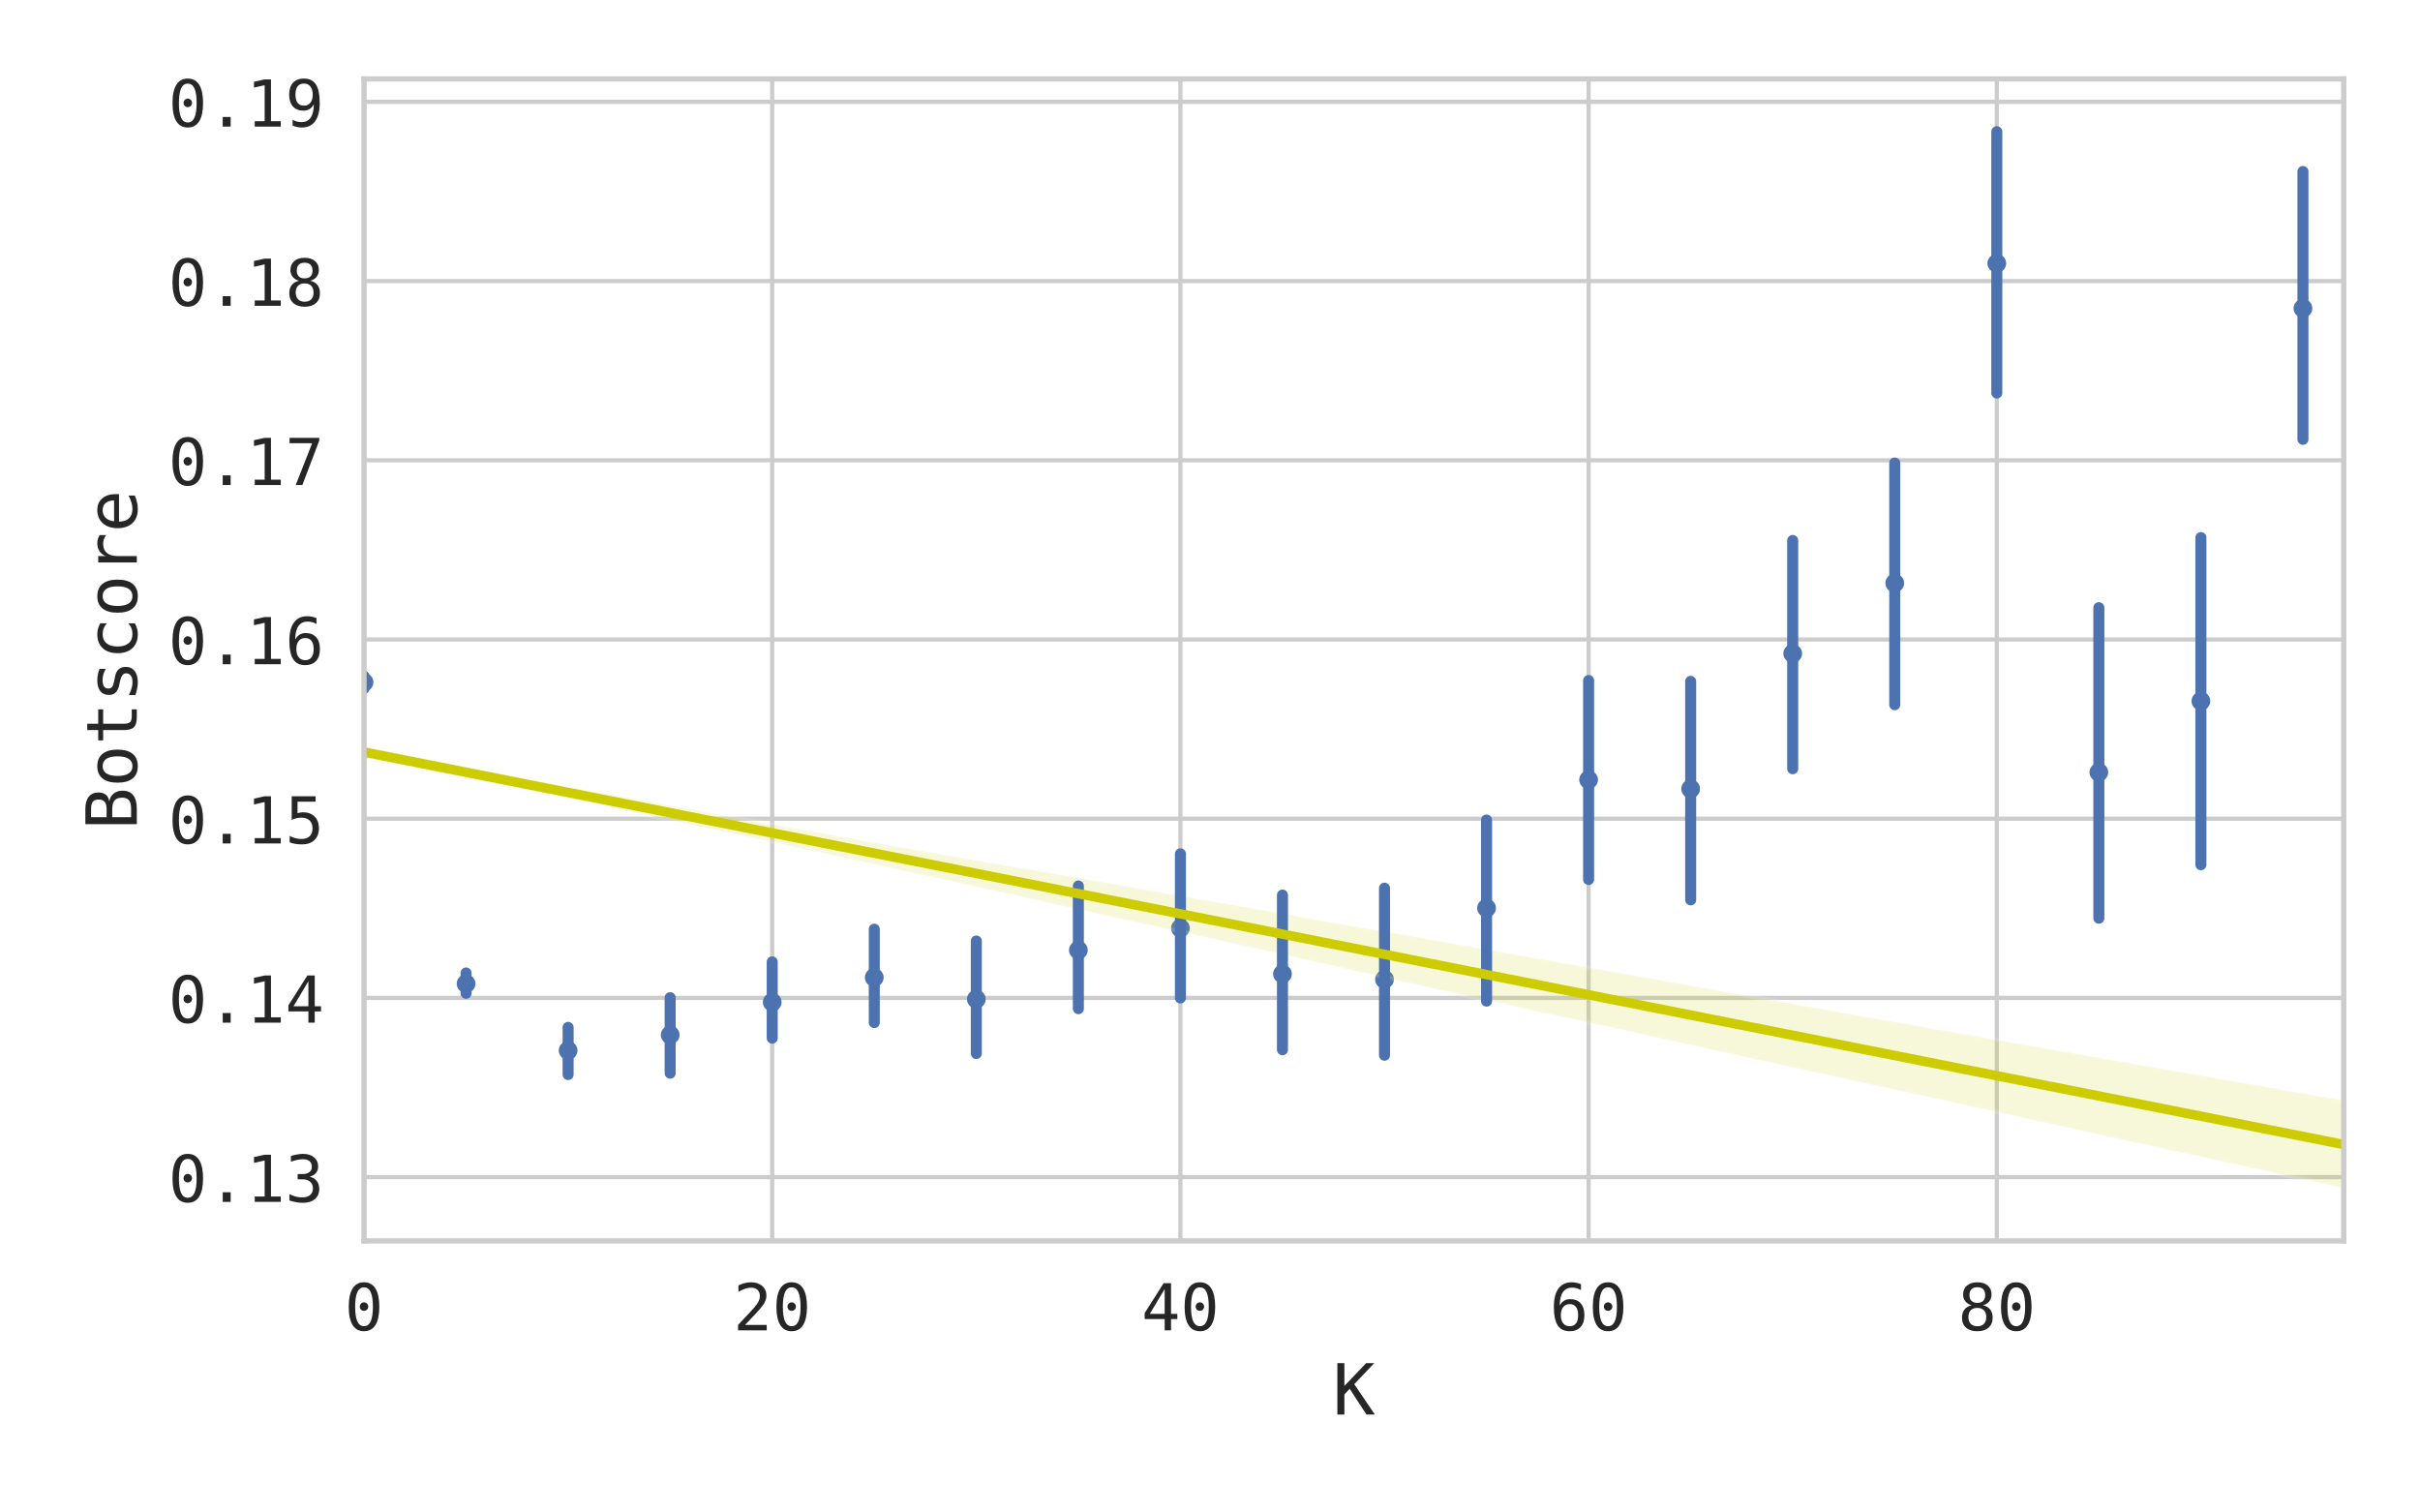 <?xml version="1.0" encoding="utf-8" standalone="no"?>
<!DOCTYPE svg PUBLIC "-//W3C//DTD SVG 1.1//EN"
  "http://www.w3.org/Graphics/SVG/1.1/DTD/svg11.dtd">
<!-- Created with matplotlib (https://matplotlib.org/) -->
<svg height="360pt" version="1.1" viewBox="0 0 576 360" width="576pt" xmlns="http://www.w3.org/2000/svg" xmlns:xlink="http://www.w3.org/1999/xlink">
 <defs>
  <style type="text/css">*{stroke-linecap:butt;stroke-linejoin:round;}</style>
 </defs>
 <g id="figure_1">
  <g id="patch_1">
   <path d="M 0 360 
L 576 360 
L 576 0 
L 0 0 
z
" style="fill:#ffffff;"/>
  </g>
  <g id="axes_1">
   <g id="patch_2">
    <path d="M 86.644 295.356 
L 557.856 295.356 
L 557.856 18.785 
L 86.644 18.785 
z
" style="fill:#ffffff;"/>
   </g>
   <g id="matplotlib.axis_1">
    <g id="xtick_1">
     <g id="line2d_1">
      <path clip-path="url(#p390dbd5c56)" d="M 86.644 295.356 
L 86.644 18.785 
" style="fill:none;stroke:#cccccc;stroke-linecap:round;"/>
     </g>
     <g id="text_1">
      <!-- 0 -->
      <g style="fill:#262626;" transform="translate(82.008 316.639)scale(0.154 -0.154)">
       <defs>
        <path d="M 23.578 36.625 
Q 23.578 39.312 25.453 41.266 
Q 27.344 43.219 29.984 43.219 
Q 32.719 43.219 34.672 41.266 
Q 36.625 39.312 36.625 36.625 
Q 36.625 33.891 34.688 31.984 
Q 32.766 30.078 29.984 30.078 
Q 27.25 30.078 25.406 31.938 
Q 23.578 33.797 23.578 36.625 
z
M 30.078 66.406 
Q 23.188 66.406 19.797 58.984 
Q 16.406 51.562 16.406 36.375 
Q 16.406 21.234 19.797 13.812 
Q 23.188 6.391 30.078 6.391 
Q 37.016 6.391 40.406 13.812 
Q 43.797 21.234 43.797 36.375 
Q 43.797 51.562 40.406 58.984 
Q 37.016 66.406 30.078 66.406 
z
M 30.078 74.219 
Q 41.75 74.219 47.734 64.641 
Q 53.719 55.078 53.719 36.375 
Q 53.719 17.719 47.734 8.141 
Q 41.75 -1.422 30.078 -1.422 
Q 18.406 -1.422 12.453 8.141 
Q 6.5 17.719 6.5 36.375 
Q 6.5 55.078 12.453 64.641 
Q 18.406 74.219 30.078 74.219 
z
" id="DejaVuSansMono-48"/>
       </defs>
       <use xlink:href="#DejaVuSansMono-48"/>
      </g>
     </g>
    </g>
    <g id="xtick_2">
     <g id="line2d_2">
      <path clip-path="url(#p390dbd5c56)" d="M 183.801 295.356 
L 183.801 18.785 
" style="fill:none;stroke:#cccccc;stroke-linecap:round;"/>
     </g>
     <g id="text_2">
      <!-- 20 -->
      <g style="fill:#262626;" transform="translate(174.53 316.639)scale(0.154 -0.154)">
       <defs>
        <path d="M 18.219 8.297 
L 51.703 8.297 
L 51.703 0 
L 7.422 0 
L 7.422 8.297 
Q 16.547 17.922 23.375 25.297 
Q 30.219 32.672 32.812 35.688 
Q 37.703 41.656 39.406 45.344 
Q 41.109 49.031 41.109 52.875 
Q 41.109 58.984 37.516 62.453 
Q 33.938 65.922 27.688 65.922 
Q 23.25 65.922 18.359 64.312 
Q 13.484 62.703 8.016 59.422 
L 8.016 69.391 
Q 13.031 71.781 17.891 73 
Q 22.75 74.219 27.484 74.219 
Q 38.188 74.219 44.703 68.531 
Q 51.219 62.844 51.219 53.609 
Q 51.219 48.922 49.047 44.234 
Q 46.875 39.547 42 33.891 
Q 39.266 30.719 34.062 25.094 
Q 28.859 19.484 18.219 8.297 
z
" id="DejaVuSansMono-50"/>
       </defs>
       <use xlink:href="#DejaVuSansMono-50"/>
       <use x="60.205" xlink:href="#DejaVuSansMono-48"/>
      </g>
     </g>
    </g>
    <g id="xtick_3">
     <g id="line2d_3">
      <path clip-path="url(#p390dbd5c56)" d="M 280.958 295.356 
L 280.958 18.785 
" style="fill:none;stroke:#cccccc;stroke-linecap:round;"/>
     </g>
     <g id="text_3">
      <!-- 40 -->
      <g style="fill:#262626;" transform="translate(271.687 316.639)scale(0.154 -0.154)">
       <defs>
        <path d="M 35.891 63.922 
L 12.891 25.391 
L 35.891 25.391 
z
M 34.281 72.906 
L 45.703 72.906 
L 45.703 25.391 
L 55.422 25.391 
L 55.422 17.391 
L 45.703 17.391 
L 45.703 0 
L 35.891 0 
L 35.891 17.391 
L 4.984 17.391 
L 4.984 26.703 
z
" id="DejaVuSansMono-52"/>
       </defs>
       <use xlink:href="#DejaVuSansMono-52"/>
       <use x="60.205" xlink:href="#DejaVuSansMono-48"/>
      </g>
     </g>
    </g>
    <g id="xtick_4">
     <g id="line2d_4">
      <path clip-path="url(#p390dbd5c56)" d="M 378.115 295.356 
L 378.115 18.785 
" style="fill:none;stroke:#cccccc;stroke-linecap:round;"/>
     </g>
     <g id="text_4">
      <!-- 60 -->
      <g style="fill:#262626;" transform="translate(368.844 316.639)scale(0.154 -0.154)">
       <defs>
        <path d="M 48.391 71.297 
L 48.391 62.203 
Q 45.312 64.016 41.844 64.969 
Q 38.375 65.922 34.625 65.922 
Q 25.25 65.922 20.406 58.859 
Q 15.578 51.812 15.578 38.094 
Q 17.922 42.969 22.062 45.578 
Q 26.219 48.188 31.594 48.188 
Q 42.141 48.188 47.922 41.719 
Q 53.719 35.25 53.719 23.391 
Q 53.719 11.578 47.75 5.078 
Q 41.797 -1.422 31 -1.422 
Q 18.312 -1.422 12.406 7.688 
Q 6.5 16.797 6.5 36.375 
Q 6.5 54.828 13.594 64.516 
Q 20.703 74.219 34.188 74.219 
Q 37.797 74.219 41.406 73.453 
Q 45.016 72.703 48.391 71.297 
z
M 30.812 40.484 
Q 24.516 40.484 20.891 35.938 
Q 17.281 31.391 17.281 23.391 
Q 17.281 15.375 20.891 10.828 
Q 24.516 6.297 30.812 6.297 
Q 37.359 6.297 40.672 10.609 
Q 44 14.938 44 23.391 
Q 44 31.891 40.672 36.188 
Q 37.359 40.484 30.812 40.484 
z
" id="DejaVuSansMono-54"/>
       </defs>
       <use xlink:href="#DejaVuSansMono-54"/>
       <use x="60.205" xlink:href="#DejaVuSansMono-48"/>
      </g>
     </g>
    </g>
    <g id="xtick_5">
     <g id="line2d_5">
      <path clip-path="url(#p390dbd5c56)" d="M 475.272 295.356 
L 475.272 18.785 
" style="fill:none;stroke:#cccccc;stroke-linecap:round;"/>
     </g>
     <g id="text_5">
      <!-- 80 -->
      <g style="fill:#262626;" transform="translate(466.001 316.639)scale(0.154 -0.154)">
       <defs>
        <path d="M 30.078 34.625 
Q 23.484 34.625 19.891 30.938 
Q 16.312 27.25 16.312 20.516 
Q 16.312 13.766 19.938 10.031 
Q 23.578 6.297 30.078 6.297 
Q 36.719 6.297 40.297 9.984 
Q 43.891 13.672 43.891 20.516 
Q 43.891 27.203 40.25 30.906 
Q 36.625 34.625 30.078 34.625 
z
M 21.484 38.719 
Q 15.188 40.328 11.641 44.719 
Q 8.109 49.125 8.109 55.328 
Q 8.109 64.016 14.016 69.109 
Q 19.922 74.219 30.078 74.219 
Q 40.281 74.219 46.188 69.109 
Q 52.094 64.016 52.094 55.328 
Q 52.094 49.125 48.547 44.719 
Q 45.016 40.328 38.719 38.719 
Q 46.047 37.109 49.922 32.219 
Q 53.812 27.344 53.812 19.578 
Q 53.812 9.719 47.516 4.141 
Q 41.219 -1.422 30.078 -1.422 
Q 18.953 -1.422 12.672 4.125 
Q 6.391 9.672 6.391 19.484 
Q 6.391 27.297 10.266 32.203 
Q 14.156 37.109 21.484 38.719 
z
M 17.922 54.391 
Q 17.922 48.531 21.047 45.453 
Q 24.172 42.391 30.078 42.391 
Q 36.031 42.391 39.156 45.453 
Q 42.281 48.531 42.281 54.391 
Q 42.281 60.359 39.172 63.484 
Q 36.078 66.609 30.078 66.609 
Q 24.172 66.609 21.047 63.453 
Q 17.922 60.297 17.922 54.391 
z
" id="DejaVuSansMono-56"/>
       </defs>
       <use xlink:href="#DejaVuSansMono-56"/>
       <use x="60.205" xlink:href="#DejaVuSansMono-48"/>
      </g>
     </g>
    </g>
    <g id="text_6">
     <!-- K -->
     <g style="fill:#262626;" transform="translate(317.193 336.697)scale(0.168 -0.168)">
      <defs>
       <path d="M 6.688 72.906 
L 16.609 72.906 
L 16.609 40.484 
L 47.406 72.906 
L 58.984 72.906 
L 30.609 43.109 
L 59.812 0 
L 47.906 0 
L 24.125 36.531 
L 16.609 28.516 
L 16.609 0 
L 6.688 0 
z
" id="DejaVuSansMono-75"/>
      </defs>
      <use xlink:href="#DejaVuSansMono-75"/>
     </g>
    </g>
   </g>
   <g id="matplotlib.axis_2">
    <g id="ytick_1">
     <g id="line2d_6">
      <path clip-path="url(#p390dbd5c56)" d="M 86.644 280.18 
L 557.856 280.18 
" style="fill:none;stroke:#cccccc;stroke-linecap:round;"/>
     </g>
     <g id="text_7">
      <!-- 0.13 -->
      <g style="fill:#262626;" transform="translate(40.059 286.072)scale(0.154 -0.154)">
       <defs>
        <path d="M 23.875 14.891 
L 36.188 14.891 
L 36.188 0 
L 23.875 0 
z
" id="DejaVuSansMono-46"/>
        <path d="M 13.188 8.297 
L 28.516 8.297 
L 28.516 64.016 
L 12.016 60.297 
L 12.016 69.281 
L 28.422 72.906 
L 38.281 72.906 
L 38.281 8.297 
L 53.422 8.297 
L 53.422 0 
L 13.188 0 
z
" id="DejaVuSansMono-49"/>
        <path d="M 37.891 39.016 
Q 45.062 37.109 48.875 32.25 
Q 52.688 27.391 52.688 20.125 
Q 52.688 10.062 45.922 4.312 
Q 39.156 -1.422 27.203 -1.422 
Q 22.172 -1.422 16.938 -0.484 
Q 11.719 0.438 6.688 2.203 
L 6.688 12.016 
Q 11.672 9.422 16.5 8.156 
Q 21.344 6.891 26.125 6.891 
Q 34.234 6.891 38.578 10.547 
Q 42.922 14.203 42.922 21.094 
Q 42.922 27.438 38.578 31.172 
Q 34.234 34.906 26.812 34.906 
L 19.281 34.906 
L 19.281 43.016 
L 26.812 43.016 
Q 33.594 43.016 37.406 45.984 
Q 41.219 48.969 41.219 54.297 
Q 41.219 59.906 37.672 62.906 
Q 34.125 65.922 27.594 65.922 
Q 23.25 65.922 18.609 64.938 
Q 13.969 63.969 8.891 62.016 
L 8.891 71.094 
Q 14.797 72.656 19.406 73.438 
Q 24.031 74.219 27.594 74.219 
Q 38.234 74.219 44.609 68.875 
Q 50.984 63.531 50.984 54.688 
Q 50.984 48.688 47.625 44.672 
Q 44.281 40.672 37.891 39.016 
z
" id="DejaVuSansMono-51"/>
       </defs>
       <use xlink:href="#DejaVuSansMono-48"/>
       <use x="60.205" xlink:href="#DejaVuSansMono-46"/>
       <use x="120.41" xlink:href="#DejaVuSansMono-49"/>
       <use x="180.615" xlink:href="#DejaVuSansMono-51"/>
      </g>
     </g>
    </g>
    <g id="ytick_2">
     <g id="line2d_7">
      <path clip-path="url(#p390dbd5c56)" d="M 86.644 237.523 
L 557.856 237.523 
" style="fill:none;stroke:#cccccc;stroke-linecap:round;"/>
     </g>
     <g id="text_8">
      <!-- 0.14 -->
      <g style="fill:#262626;" transform="translate(40.059 243.415)scale(0.154 -0.154)">
       <use xlink:href="#DejaVuSansMono-48"/>
       <use x="60.205" xlink:href="#DejaVuSansMono-46"/>
       <use x="120.41" xlink:href="#DejaVuSansMono-49"/>
       <use x="180.615" xlink:href="#DejaVuSansMono-52"/>
      </g>
     </g>
    </g>
    <g id="ytick_3">
     <g id="line2d_8">
      <path clip-path="url(#p390dbd5c56)" d="M 86.644 194.866 
L 557.856 194.866 
" style="fill:none;stroke:#cccccc;stroke-linecap:round;"/>
     </g>
     <g id="text_9">
      <!-- 0.15 -->
      <g style="fill:#262626;" transform="translate(40.059 200.758)scale(0.154 -0.154)">
       <defs>
        <path d="M 10.109 72.906 
L 47.016 72.906 
L 47.016 64.594 
L 19.094 64.594 
L 19.094 46.688 
Q 21.188 47.469 23.312 47.828 
Q 25.438 48.188 27.594 48.188 
Q 38.922 48.188 45.562 41.5 
Q 52.203 34.812 52.203 23.391 
Q 52.203 11.859 45.234 5.219 
Q 38.281 -1.422 26.219 -1.422 
Q 20.406 -1.422 15.594 -0.641 
Q 10.797 0.141 6.984 1.703 
L 6.984 11.719 
Q 11.469 9.281 16.016 8.078 
Q 20.562 6.891 25.297 6.891 
Q 33.453 6.891 37.859 11.188 
Q 42.281 15.484 42.281 23.391 
Q 42.281 31.203 37.719 35.547 
Q 33.156 39.891 25 39.891 
Q 21.047 39.891 17.281 38.984 
Q 13.531 38.094 10.109 36.281 
z
" id="DejaVuSansMono-53"/>
       </defs>
       <use xlink:href="#DejaVuSansMono-48"/>
       <use x="60.205" xlink:href="#DejaVuSansMono-46"/>
       <use x="120.41" xlink:href="#DejaVuSansMono-49"/>
       <use x="180.615" xlink:href="#DejaVuSansMono-53"/>
      </g>
     </g>
    </g>
    <g id="ytick_4">
     <g id="line2d_9">
      <path clip-path="url(#p390dbd5c56)" d="M 86.644 152.209 
L 557.856 152.209 
" style="fill:none;stroke:#cccccc;stroke-linecap:round;"/>
     </g>
     <g id="text_10">
      <!-- 0.16 -->
      <g style="fill:#262626;" transform="translate(40.059 158.101)scale(0.154 -0.154)">
       <use xlink:href="#DejaVuSansMono-48"/>
       <use x="60.205" xlink:href="#DejaVuSansMono-46"/>
       <use x="120.41" xlink:href="#DejaVuSansMono-49"/>
       <use x="180.615" xlink:href="#DejaVuSansMono-54"/>
      </g>
     </g>
    </g>
    <g id="ytick_5">
     <g id="line2d_10">
      <path clip-path="url(#p390dbd5c56)" d="M 86.644 109.552 
L 557.856 109.552 
" style="fill:none;stroke:#cccccc;stroke-linecap:round;"/>
     </g>
     <g id="text_11">
      <!-- 0.17 -->
      <g style="fill:#262626;" transform="translate(40.059 115.444)scale(0.154 -0.154)">
       <defs>
        <path d="M 6.781 72.906 
L 52.688 72.906 
L 52.688 68.703 
L 26.609 0 
L 16.312 0 
L 41.703 64.594 
L 6.781 64.594 
z
" id="DejaVuSansMono-55"/>
       </defs>
       <use xlink:href="#DejaVuSansMono-48"/>
       <use x="60.205" xlink:href="#DejaVuSansMono-46"/>
       <use x="120.41" xlink:href="#DejaVuSansMono-49"/>
       <use x="180.615" xlink:href="#DejaVuSansMono-55"/>
      </g>
     </g>
    </g>
    <g id="ytick_6">
     <g id="line2d_11">
      <path clip-path="url(#p390dbd5c56)" d="M 86.644 66.895 
L 557.856 66.895 
" style="fill:none;stroke:#cccccc;stroke-linecap:round;"/>
     </g>
     <g id="text_12">
      <!-- 0.18 -->
      <g style="fill:#262626;" transform="translate(40.059 72.787)scale(0.154 -0.154)">
       <use xlink:href="#DejaVuSansMono-48"/>
       <use x="60.205" xlink:href="#DejaVuSansMono-46"/>
       <use x="120.41" xlink:href="#DejaVuSansMono-49"/>
       <use x="180.615" xlink:href="#DejaVuSansMono-56"/>
      </g>
     </g>
    </g>
    <g id="ytick_7">
     <g id="line2d_12">
      <path clip-path="url(#p390dbd5c56)" d="M 86.644 24.238 
L 557.856 24.238 
" style="fill:none;stroke:#cccccc;stroke-linecap:round;"/>
     </g>
     <g id="text_13">
      <!-- 0.19 -->
      <g style="fill:#262626;" transform="translate(40.059 30.13)scale(0.154 -0.154)">
       <defs>
        <path d="M 29.109 32.328 
Q 35.406 32.328 38.984 36.859 
Q 42.578 41.406 42.578 49.422 
Q 42.578 57.422 38.984 61.953 
Q 35.406 66.5 29.109 66.5 
Q 22.562 66.5 19.234 62.172 
Q 15.922 57.859 15.922 49.422 
Q 15.922 40.922 19.219 36.625 
Q 22.516 32.328 29.109 32.328 
z
M 11.531 1.516 
L 11.531 10.594 
Q 14.594 8.797 18.062 7.844 
Q 21.531 6.891 25.297 6.891 
Q 34.672 6.891 39.469 13.938 
Q 44.281 21 44.281 34.719 
Q 42 29.828 37.844 27.219 
Q 33.688 24.609 28.328 24.609 
Q 17.781 24.609 11.984 31.094 
Q 6.203 37.594 6.203 49.516 
Q 6.203 61.281 12.125 67.75 
Q 18.062 74.219 28.906 74.219 
Q 41.609 74.219 47.516 65.078 
Q 53.422 55.953 53.422 36.375 
Q 53.422 17.969 46.312 8.266 
Q 39.203 -1.422 25.688 -1.422 
Q 22.125 -1.422 18.5 -0.656 
Q 14.891 0.094 11.531 1.516 
z
" id="DejaVuSansMono-57"/>
       </defs>
       <use xlink:href="#DejaVuSansMono-48"/>
       <use x="60.205" xlink:href="#DejaVuSansMono-46"/>
       <use x="120.41" xlink:href="#DejaVuSansMono-49"/>
       <use x="180.615" xlink:href="#DejaVuSansMono-57"/>
      </g>
     </g>
    </g>
    <g id="text_14">
     <!-- Botscore -->
     <g style="fill:#262626;" transform="translate(32.565 197.527)rotate(-90)scale(0.168 -0.168)">
      <defs>
       <path d="M 18.016 34.812 
L 18.016 8.109 
L 29.688 8.109 
Q 38.281 8.109 41.938 11.109 
Q 45.609 14.109 45.609 21 
Q 45.609 28.125 41.75 31.469 
Q 37.891 34.812 29.688 34.812 
z
M 18.016 64.797 
L 18.016 42.828 
L 29.5 42.828 
Q 36.625 42.828 39.812 45.562 
Q 43.016 48.297 43.016 54.391 
Q 43.016 59.906 39.859 62.344 
Q 36.719 64.797 29.5 64.797 
z
M 8.109 72.906 
L 29.688 72.906 
Q 40.875 72.906 46.922 68.062 
Q 52.984 63.234 52.984 54.391 
Q 52.984 47.703 49.781 43.844 
Q 46.578 39.984 40.188 39.016 
Q 47.359 37.938 51.438 32.875 
Q 55.516 27.828 55.516 20.016 
Q 55.516 10.109 49.016 5.047 
Q 42.531 0 29.688 0 
L 8.109 0 
z
" id="DejaVuSansMono-66"/>
       <path d="M 30.078 48.391 
Q 23.25 48.391 19.734 43.062 
Q 16.219 37.75 16.219 27.297 
Q 16.219 16.891 19.734 11.547 
Q 23.25 6.203 30.078 6.203 
Q 36.969 6.203 40.484 11.547 
Q 44 16.891 44 27.297 
Q 44 37.75 40.484 43.062 
Q 36.969 48.391 30.078 48.391 
z
M 30.078 56 
Q 41.453 56 47.484 48.625 
Q 53.516 41.266 53.516 27.297 
Q 53.516 13.281 47.5 5.922 
Q 41.5 -1.422 30.078 -1.422 
Q 18.703 -1.422 12.688 5.922 
Q 6.688 13.281 6.688 27.297 
Q 6.688 41.266 12.688 48.625 
Q 18.703 56 30.078 56 
z
" id="DejaVuSansMono-111"/>
       <path d="M 29.984 70.219 
L 29.984 54.688 
L 50.391 54.688 
L 50.391 47.703 
L 29.984 47.703 
L 29.984 18.016 
Q 29.984 11.969 32.281 9.562 
Q 34.578 7.172 40.281 7.172 
L 50.391 7.172 
L 50.391 0 
L 39.406 0 
Q 29.297 0 25.141 4.047 
Q 21 8.109 21 18.016 
L 21 47.703 
L 6.391 47.703 
L 6.391 54.688 
L 21 54.688 
L 21 70.219 
z
" id="DejaVuSansMono-116"/>
       <path d="M 47.516 52.781 
L 47.516 44 
Q 43.656 46.234 39.75 47.359 
Q 35.844 48.484 31.781 48.484 
Q 25.688 48.484 22.672 46.5 
Q 19.672 44.531 19.672 40.484 
Q 19.672 36.812 21.922 35 
Q 24.172 33.203 33.109 31.5 
L 36.719 30.812 
Q 43.406 29.547 46.844 25.734 
Q 50.297 21.922 50.297 15.828 
Q 50.297 7.719 44.531 3.141 
Q 38.766 -1.422 28.516 -1.422 
Q 24.469 -1.422 20.016 -0.562 
Q 15.578 0.297 10.406 2 
L 10.406 11.281 
Q 15.438 8.688 20.016 7.391 
Q 24.609 6.109 28.719 6.109 
Q 34.672 6.109 37.938 8.516 
Q 41.219 10.938 41.219 15.281 
Q 41.219 21.531 29.25 23.922 
L 28.859 24.031 
L 25.484 24.703 
Q 17.719 26.219 14.156 29.812 
Q 10.594 33.406 10.594 39.594 
Q 10.594 47.469 15.906 51.734 
Q 21.234 56 31.109 56 
Q 35.5 56 39.547 55.188 
Q 43.609 54.391 47.516 52.781 
z
" id="DejaVuSansMono-115"/>
       <path d="M 51.812 2.781 
Q 48.188 0.688 44.359 -0.359 
Q 40.531 -1.422 36.531 -1.422 
Q 23.828 -1.422 16.672 6.188 
Q 9.516 13.812 9.516 27.297 
Q 9.516 40.766 16.672 48.375 
Q 23.828 56 36.531 56 
Q 40.484 56 44.234 54.969 
Q 48 53.953 51.812 51.812 
L 51.812 42.391 
Q 48.25 45.562 44.656 46.969 
Q 41.062 48.391 36.531 48.391 
Q 28.078 48.391 23.531 42.922 
Q 19 37.453 19 27.297 
Q 19 17.188 23.562 11.688 
Q 28.125 6.203 36.531 6.203 
Q 41.219 6.203 44.922 7.641 
Q 48.641 9.078 51.812 12.109 
z
" id="DejaVuSansMono-99"/>
       <path d="M 56.391 43.406 
Q 53.516 45.656 50.531 46.672 
Q 47.562 47.703 44 47.703 
Q 35.594 47.703 31.141 42.422 
Q 26.703 37.156 26.703 27.203 
L 26.703 0 
L 17.672 0 
L 17.672 54.688 
L 26.703 54.688 
L 26.703 44 
Q 28.953 49.812 33.609 52.906 
Q 38.281 56 44.672 56 
Q 48 56 50.875 55.172 
Q 53.766 54.344 56.391 52.594 
z
" id="DejaVuSansMono-114"/>
       <path d="M 54.297 29.594 
L 54.297 25.203 
L 15.375 25.203 
L 15.375 24.906 
Q 15.375 15.969 20.031 11.078 
Q 24.703 6.203 33.203 6.203 
Q 37.5 6.203 42.188 7.562 
Q 46.875 8.938 52.203 11.719 
L 52.203 2.781 
Q 47.078 0.688 42.312 -0.359 
Q 37.547 -1.422 33.109 -1.422 
Q 20.359 -1.422 13.172 6.219 
Q 6 13.875 6 27.297 
Q 6 40.375 13.031 48.188 
Q 20.062 56 31.781 56 
Q 42.234 56 48.266 48.922 
Q 54.297 41.844 54.297 29.594 
z
M 45.312 32.234 
Q 45.125 40.141 41.578 44.266 
Q 38.031 48.391 31.391 48.391 
Q 24.906 48.391 20.703 44.094 
Q 16.5 39.797 15.719 32.172 
z
" id="DejaVuSansMono-101"/>
      </defs>
      <use xlink:href="#DejaVuSansMono-66"/>
      <use x="60.205" xlink:href="#DejaVuSansMono-111"/>
      <use x="120.41" xlink:href="#DejaVuSansMono-116"/>
      <use x="180.615" xlink:href="#DejaVuSansMono-115"/>
      <use x="240.82" xlink:href="#DejaVuSansMono-99"/>
      <use x="301.025" xlink:href="#DejaVuSansMono-111"/>
      <use x="361.23" xlink:href="#DejaVuSansMono-114"/>
      <use x="421.436" xlink:href="#DejaVuSansMono-101"/>
     </g>
    </g>
   </g>
   <g id="PathCollection_1">
    <defs>
     <path d="M 0 1.732 
C 0.459 1.732 0.9 1.55 1.225 1.225 
C 1.55 0.9 1.732 0.459 1.732 0 
C 1.732 -0.459 1.55 -0.9 1.225 -1.225 
C 0.9 -1.55 0.459 -1.732 0 -1.732 
C -0.459 -1.732 -0.9 -1.55 -1.225 -1.225 
C -1.55 -0.9 -1.732 -0.459 -1.732 0 
C -1.732 0.459 -1.55 0.9 -1.225 1.225 
C -0.9 1.55 -0.459 1.732 0 1.732 
z
" id="m91b63ed6b6" style="stroke:#4c72b0;"/>
    </defs>
    <g clip-path="url(#p390dbd5c56)">
     <use style="fill:#4c72b0;stroke:#4c72b0;" x="86.644" xlink:href="#m91b63ed6b6" y="162.394"/>
     <use style="fill:#4c72b0;stroke:#4c72b0;" x="110.933" xlink:href="#m91b63ed6b6" y="234.133"/>
     <use style="fill:#4c72b0;stroke:#4c72b0;" x="135.223" xlink:href="#m91b63ed6b6" y="250.028"/>
     <use style="fill:#4c72b0;stroke:#4c72b0;" x="159.512" xlink:href="#m91b63ed6b6" y="246.328"/>
     <use style="fill:#4c72b0;stroke:#4c72b0;" x="183.801" xlink:href="#m91b63ed6b6" y="238.535"/>
     <use style="fill:#4c72b0;stroke:#4c72b0;" x="208.09" xlink:href="#m91b63ed6b6" y="232.654"/>
     <use style="fill:#4c72b0;stroke:#4c72b0;" x="232.38" xlink:href="#m91b63ed6b6" y="237.812"/>
     <use style="fill:#4c72b0;stroke:#4c72b0;" x="256.669" xlink:href="#m91b63ed6b6" y="226.141"/>
     <use style="fill:#4c72b0;stroke:#4c72b0;" x="280.958" xlink:href="#m91b63ed6b6" y="220.927"/>
     <use style="fill:#4c72b0;stroke:#4c72b0;" x="305.248" xlink:href="#m91b63ed6b6" y="231.819"/>
     <use style="fill:#4c72b0;stroke:#4c72b0;" x="329.537" xlink:href="#m91b63ed6b6" y="233.113"/>
     <use style="fill:#4c72b0;stroke:#4c72b0;" x="353.826" xlink:href="#m91b63ed6b6" y="216.136"/>
     <use style="fill:#4c72b0;stroke:#4c72b0;" x="378.115" xlink:href="#m91b63ed6b6" y="185.595"/>
     <use style="fill:#4c72b0;stroke:#4c72b0;" x="402.405" xlink:href="#m91b63ed6b6" y="187.765"/>
     <use style="fill:#4c72b0;stroke:#4c72b0;" x="426.694" xlink:href="#m91b63ed6b6" y="155.541"/>
     <use style="fill:#4c72b0;stroke:#4c72b0;" x="450.983" xlink:href="#m91b63ed6b6" y="138.788"/>
     <use style="fill:#4c72b0;stroke:#4c72b0;" x="475.272" xlink:href="#m91b63ed6b6" y="62.68"/>
     <use style="fill:#4c72b0;stroke:#4c72b0;" x="499.562" xlink:href="#m91b63ed6b6" y="183.816"/>
     <use style="fill:#4c72b0;stroke:#4c72b0;" x="523.851" xlink:href="#m91b63ed6b6" y="166.873"/>
     <use style="fill:#4c72b0;stroke:#4c72b0;" x="548.14" xlink:href="#m91b63ed6b6" y="73.402"/>
    </g>
   </g>
   <g id="PolyCollection_1">
    <defs>
     <path d="M 86.644 -182.347 
L 86.644 -179.647 
L 91.404 -178.73 
L 96.163 -177.842 
L 100.923 -176.89 
L 105.683 -175.977 
L 110.443 -175.073 
L 115.202 -174.166 
L 119.962 -173.223 
L 124.722 -172.233 
L 129.481 -171.261 
L 134.241 -170.238 
L 139.001 -169.216 
L 143.761 -168.193 
L 148.52 -167.172 
L 153.28 -166.147 
L 158.04 -165.124 
L 162.799 -164.093 
L 167.559 -163.074 
L 172.319 -162.05 
L 177.079 -161.032 
L 181.838 -160.026 
L 186.598 -158.997 
L 191.358 -157.963 
L 196.117 -156.929 
L 200.877 -155.899 
L 205.637 -154.865 
L 210.397 -153.821 
L 215.156 -152.771 
L 219.916 -151.727 
L 224.676 -150.681 
L 229.436 -149.619 
L 234.195 -148.582 
L 238.955 -147.549 
L 243.715 -146.484 
L 248.474 -145.412 
L 253.234 -144.34 
L 257.994 -143.274 
L 262.754 -142.235 
L 267.513 -141.196 
L 272.273 -140.157 
L 277.033 -139.112 
L 281.792 -138.062 
L 286.552 -137.012 
L 291.312 -135.962 
L 296.072 -134.899 
L 300.831 -133.861 
L 305.591 -132.805 
L 310.351 -131.731 
L 315.11 -130.656 
L 319.87 -129.581 
L 324.63 -128.507 
L 329.39 -127.432 
L 334.149 -126.358 
L 338.909 -125.284 
L 343.669 -124.21 
L 348.428 -123.15 
L 353.188 -122.105 
L 357.948 -121.061 
L 362.708 -120.017 
L 367.467 -118.974 
L 372.227 -117.93 
L 376.987 -116.892 
L 381.746 -115.86 
L 386.506 -114.827 
L 391.266 -113.762 
L 396.026 -112.71 
L 400.785 -111.666 
L 405.545 -110.622 
L 410.305 -109.578 
L 415.064 -108.534 
L 419.824 -107.49 
L 424.584 -106.447 
L 429.344 -105.403 
L 434.103 -104.359 
L 438.863 -103.315 
L 443.623 -102.271 
L 448.383 -101.229 
L 453.142 -100.191 
L 457.902 -99.153 
L 462.662 -98.115 
L 467.421 -97.076 
L 472.181 -96.038 
L 476.941 -94.993 
L 481.701 -93.943 
L 486.46 -92.892 
L 491.22 -91.842 
L 495.98 -90.792 
L 500.739 -89.744 
L 505.499 -88.7 
L 510.259 -87.656 
L 515.019 -86.612 
L 519.778 -85.568 
L 524.538 -84.524 
L 529.298 -83.48 
L 534.057 -82.436 
L 538.817 -81.392 
L 543.577 -80.348 
L 548.337 -79.304 
L 553.096 -78.259 
L 557.856 -77.215 
L 557.856 -98.041 
L 557.856 -98.041 
L 553.096 -98.871 
L 548.337 -99.702 
L 543.577 -100.532 
L 538.817 -101.362 
L 534.057 -102.192 
L 529.298 -103.022 
L 524.538 -103.852 
L 519.778 -104.682 
L 515.019 -105.512 
L 510.259 -106.342 
L 505.499 -107.171 
L 500.739 -108.001 
L 495.98 -108.831 
L 491.22 -109.661 
L 486.46 -110.491 
L 481.701 -111.321 
L 476.941 -112.15 
L 472.181 -112.992 
L 467.421 -113.835 
L 462.662 -114.678 
L 457.902 -115.522 
L 453.142 -116.363 
L 448.383 -117.188 
L 443.623 -118.014 
L 438.863 -118.868 
L 434.103 -119.722 
L 429.344 -120.576 
L 424.584 -121.428 
L 419.824 -122.272 
L 415.064 -123.116 
L 410.305 -123.96 
L 405.545 -124.808 
L 400.785 -125.663 
L 396.026 -126.519 
L 391.266 -127.375 
L 386.506 -128.231 
L 381.746 -129.065 
L 376.987 -129.872 
L 372.227 -130.711 
L 367.467 -131.555 
L 362.708 -132.398 
L 357.948 -133.241 
L 353.188 -134.084 
L 348.428 -134.922 
L 343.669 -135.772 
L 338.909 -136.616 
L 334.149 -137.46 
L 329.39 -138.293 
L 324.63 -139.1 
L 319.87 -139.908 
L 315.11 -140.744 
L 310.351 -141.602 
L 305.591 -142.46 
L 300.831 -143.293 
L 296.072 -144.125 
L 291.312 -144.957 
L 286.552 -145.78 
L 281.792 -146.603 
L 277.033 -147.437 
L 272.273 -148.285 
L 267.513 -149.117 
L 262.754 -149.95 
L 257.994 -150.781 
L 253.234 -151.613 
L 248.474 -152.429 
L 243.715 -153.24 
L 238.955 -154.05 
L 234.195 -154.861 
L 229.436 -155.673 
L 224.676 -156.525 
L 219.916 -157.366 
L 215.156 -158.197 
L 210.397 -159.03 
L 205.637 -159.854 
L 200.877 -160.709 
L 196.117 -161.571 
L 191.358 -162.43 
L 186.598 -163.263 
L 181.838 -164.096 
L 177.079 -164.969 
L 172.319 -165.866 
L 167.559 -166.751 
L 162.799 -167.627 
L 158.04 -168.515 
L 153.28 -169.378 
L 148.52 -170.291 
L 143.761 -171.148 
L 139.001 -172.004 
L 134.241 -172.898 
L 129.481 -173.826 
L 124.722 -174.759 
L 119.962 -175.691 
L 115.202 -176.613 
L 110.443 -177.548 
L 105.683 -178.494 
L 100.923 -179.428 
L 96.163 -180.41 
L 91.404 -181.385 
L 86.644 -182.347 
z
" id="ma1ffe1596a" style="stroke:#ffffff;stroke-opacity:0.15;"/>
    </defs>
    <g clip-path="url(#p390dbd5c56)">
     <use style="fill:#cccc00;fill-opacity:0.15;stroke:#ffffff;stroke-opacity:0.15;" x="0" xlink:href="#ma1ffe1596a" y="360"/>
    </g>
   </g>
   <g id="line2d_13">
    <path clip-path="url(#p390dbd5c56)" d="M 86.644 163.894 
L 86.644 160.932 
" style="fill:none;stroke:#4c72b0;stroke-linecap:round;stroke-width:2.625;"/>
   </g>
   <g id="line2d_14">
    <path clip-path="url(#p390dbd5c56)" d="M 110.933 236.428 
L 110.933 231.59 
" style="fill:none;stroke:#4c72b0;stroke-linecap:round;stroke-width:2.625;"/>
   </g>
   <g id="line2d_15">
    <path clip-path="url(#p390dbd5c56)" d="M 135.223 255.765 
L 135.223 244.536 
" style="fill:none;stroke:#4c72b0;stroke-linecap:round;stroke-width:2.625;"/>
   </g>
   <g id="line2d_16">
    <path clip-path="url(#p390dbd5c56)" d="M 159.512 255.441 
L 159.512 237.464 
" style="fill:none;stroke:#4c72b0;stroke-linecap:round;stroke-width:2.625;"/>
   </g>
   <g id="line2d_17">
    <path clip-path="url(#p390dbd5c56)" d="M 183.801 247.104 
L 183.801 228.941 
" style="fill:none;stroke:#4c72b0;stroke-linecap:round;stroke-width:2.625;"/>
   </g>
   <g id="line2d_18">
    <path clip-path="url(#p390dbd5c56)" d="M 208.09 243.388 
L 208.09 221.163 
" style="fill:none;stroke:#4c72b0;stroke-linecap:round;stroke-width:2.625;"/>
   </g>
   <g id="line2d_19">
    <path clip-path="url(#p390dbd5c56)" d="M 232.38 250.753 
L 232.38 223.973 
" style="fill:none;stroke:#4c72b0;stroke-linecap:round;stroke-width:2.625;"/>
   </g>
   <g id="line2d_20">
    <path clip-path="url(#p390dbd5c56)" d="M 256.669 240.087 
L 256.669 210.886 
" style="fill:none;stroke:#4c72b0;stroke-linecap:round;stroke-width:2.625;"/>
   </g>
   <g id="line2d_21">
    <path clip-path="url(#p390dbd5c56)" d="M 280.958 237.531 
L 280.958 203.23 
" style="fill:none;stroke:#4c72b0;stroke-linecap:round;stroke-width:2.625;"/>
   </g>
   <g id="line2d_22">
    <path clip-path="url(#p390dbd5c56)" d="M 305.248 249.861 
L 305.248 213.044 
" style="fill:none;stroke:#4c72b0;stroke-linecap:round;stroke-width:2.625;"/>
   </g>
   <g id="line2d_23">
    <path clip-path="url(#p390dbd5c56)" d="M 329.537 251.163 
L 329.537 211.398 
" style="fill:none;stroke:#4c72b0;stroke-linecap:round;stroke-width:2.625;"/>
   </g>
   <g id="line2d_24">
    <path clip-path="url(#p390dbd5c56)" d="M 353.826 238.284 
L 353.826 195.184 
" style="fill:none;stroke:#4c72b0;stroke-linecap:round;stroke-width:2.625;"/>
   </g>
   <g id="line2d_25">
    <path clip-path="url(#p390dbd5c56)" d="M 378.115 209.333 
L 378.115 161.974 
" style="fill:none;stroke:#4c72b0;stroke-linecap:round;stroke-width:2.625;"/>
   </g>
   <g id="line2d_26">
    <path clip-path="url(#p390dbd5c56)" d="M 402.405 214.178 
L 402.405 162.174 
" style="fill:none;stroke:#4c72b0;stroke-linecap:round;stroke-width:2.625;"/>
   </g>
   <g id="line2d_27">
    <path clip-path="url(#p390dbd5c56)" d="M 426.694 182.98 
L 426.694 128.634 
" style="fill:none;stroke:#4c72b0;stroke-linecap:round;stroke-width:2.625;"/>
   </g>
   <g id="line2d_28">
    <path clip-path="url(#p390dbd5c56)" d="M 450.983 167.734 
L 450.983 110.209 
" style="fill:none;stroke:#4c72b0;stroke-linecap:round;stroke-width:2.625;"/>
   </g>
   <g id="line2d_29">
    <path clip-path="url(#p390dbd5c56)" d="M 475.272 93.54 
L 475.272 31.357 
" style="fill:none;stroke:#4c72b0;stroke-linecap:round;stroke-width:2.625;"/>
   </g>
   <g id="line2d_30">
    <path clip-path="url(#p390dbd5c56)" d="M 499.562 218.55 
L 499.562 144.645 
" style="fill:none;stroke:#4c72b0;stroke-linecap:round;stroke-width:2.625;"/>
   </g>
   <g id="line2d_31">
    <path clip-path="url(#p390dbd5c56)" d="M 523.851 205.82 
L 523.851 127.955 
" style="fill:none;stroke:#4c72b0;stroke-linecap:round;stroke-width:2.625;"/>
   </g>
   <g id="line2d_32">
    <path clip-path="url(#p390dbd5c56)" d="M 548.14 104.565 
L 548.14 40.827 
" style="fill:none;stroke:#4c72b0;stroke-linecap:round;stroke-width:2.625;"/>
   </g>
   <g id="line2d_33">
    <path clip-path="url(#p390dbd5c56)" d="M 86.644 178.999 
L 91.404 179.942 
L 96.163 180.886 
L 100.923 181.83 
L 105.683 182.773 
L 110.443 183.717 
L 115.202 184.66 
L 119.962 185.604 
L 124.722 186.548 
L 129.481 187.491 
L 134.241 188.435 
L 139.001 189.378 
L 143.761 190.322 
L 148.52 191.266 
L 153.28 192.209 
L 158.04 193.153 
L 162.799 194.097 
L 167.559 195.04 
L 172.319 195.984 
L 177.079 196.927 
L 181.838 197.871 
L 186.598 198.815 
L 191.358 199.758 
L 196.117 200.702 
L 200.877 201.645 
L 205.637 202.589 
L 210.397 203.533 
L 215.156 204.476 
L 219.916 205.42 
L 224.676 206.363 
L 229.436 207.307 
L 234.195 208.251 
L 238.955 209.194 
L 243.715 210.138 
L 248.474 211.082 
L 253.234 212.025 
L 257.994 212.969 
L 262.754 213.912 
L 267.513 214.856 
L 272.273 215.8 
L 277.033 216.743 
L 281.792 217.687 
L 286.552 218.63 
L 291.312 219.574 
L 296.072 220.518 
L 300.831 221.461 
L 305.591 222.405 
L 310.351 223.349 
L 315.11 224.292 
L 319.87 225.236 
L 324.63 226.179 
L 329.39 227.123 
L 334.149 228.067 
L 338.909 229.01 
L 343.669 229.954 
L 348.428 230.897 
L 353.188 231.841 
L 357.948 232.785 
L 362.708 233.728 
L 367.467 234.672 
L 372.227 235.615 
L 376.987 236.559 
L 381.746 237.503 
L 386.506 238.446 
L 391.266 239.39 
L 396.026 240.334 
L 400.785 241.277 
L 405.545 242.221 
L 410.305 243.164 
L 415.064 244.108 
L 419.824 245.052 
L 424.584 245.995 
L 429.344 246.939 
L 434.103 247.882 
L 438.863 248.826 
L 443.623 249.77 
L 448.383 250.713 
L 453.142 251.657 
L 457.902 252.601 
L 462.662 253.544 
L 467.421 254.488 
L 472.181 255.431 
L 476.941 256.375 
L 481.701 257.319 
L 486.46 258.262 
L 491.22 259.206 
L 495.98 260.149 
L 500.739 261.093 
L 505.499 262.037 
L 510.259 262.98 
L 515.019 263.924 
L 519.778 264.867 
L 524.538 265.811 
L 529.298 266.755 
L 534.057 267.698 
L 538.817 268.642 
L 543.577 269.586 
L 548.337 270.529 
L 553.096 271.473 
L 557.856 272.416 
" style="fill:none;stroke:#cccc00;stroke-linecap:round;stroke-width:2.25;"/>
   </g>
   <g id="patch_3">
    <path d="M 86.644 295.356 
L 86.644 18.785 
" style="fill:none;stroke:#cccccc;stroke-linecap:square;stroke-linejoin:miter;stroke-width:1.25;"/>
   </g>
   <g id="patch_4">
    <path d="M 557.856 295.356 
L 557.856 18.785 
" style="fill:none;stroke:#cccccc;stroke-linecap:square;stroke-linejoin:miter;stroke-width:1.25;"/>
   </g>
   <g id="patch_5">
    <path d="M 86.644 295.356 
L 557.856 295.356 
" style="fill:none;stroke:#cccccc;stroke-linecap:square;stroke-linejoin:miter;stroke-width:1.25;"/>
   </g>
   <g id="patch_6">
    <path d="M 86.644 18.785 
L 557.856 18.785 
" style="fill:none;stroke:#cccccc;stroke-linecap:square;stroke-linejoin:miter;stroke-width:1.25;"/>
   </g>
  </g>
 </g>
 <defs>
  <clipPath id="p390dbd5c56">
   <rect height="276.571" width="471.212" x="86.644" y="18.785"/>
  </clipPath>
 </defs>
</svg>
